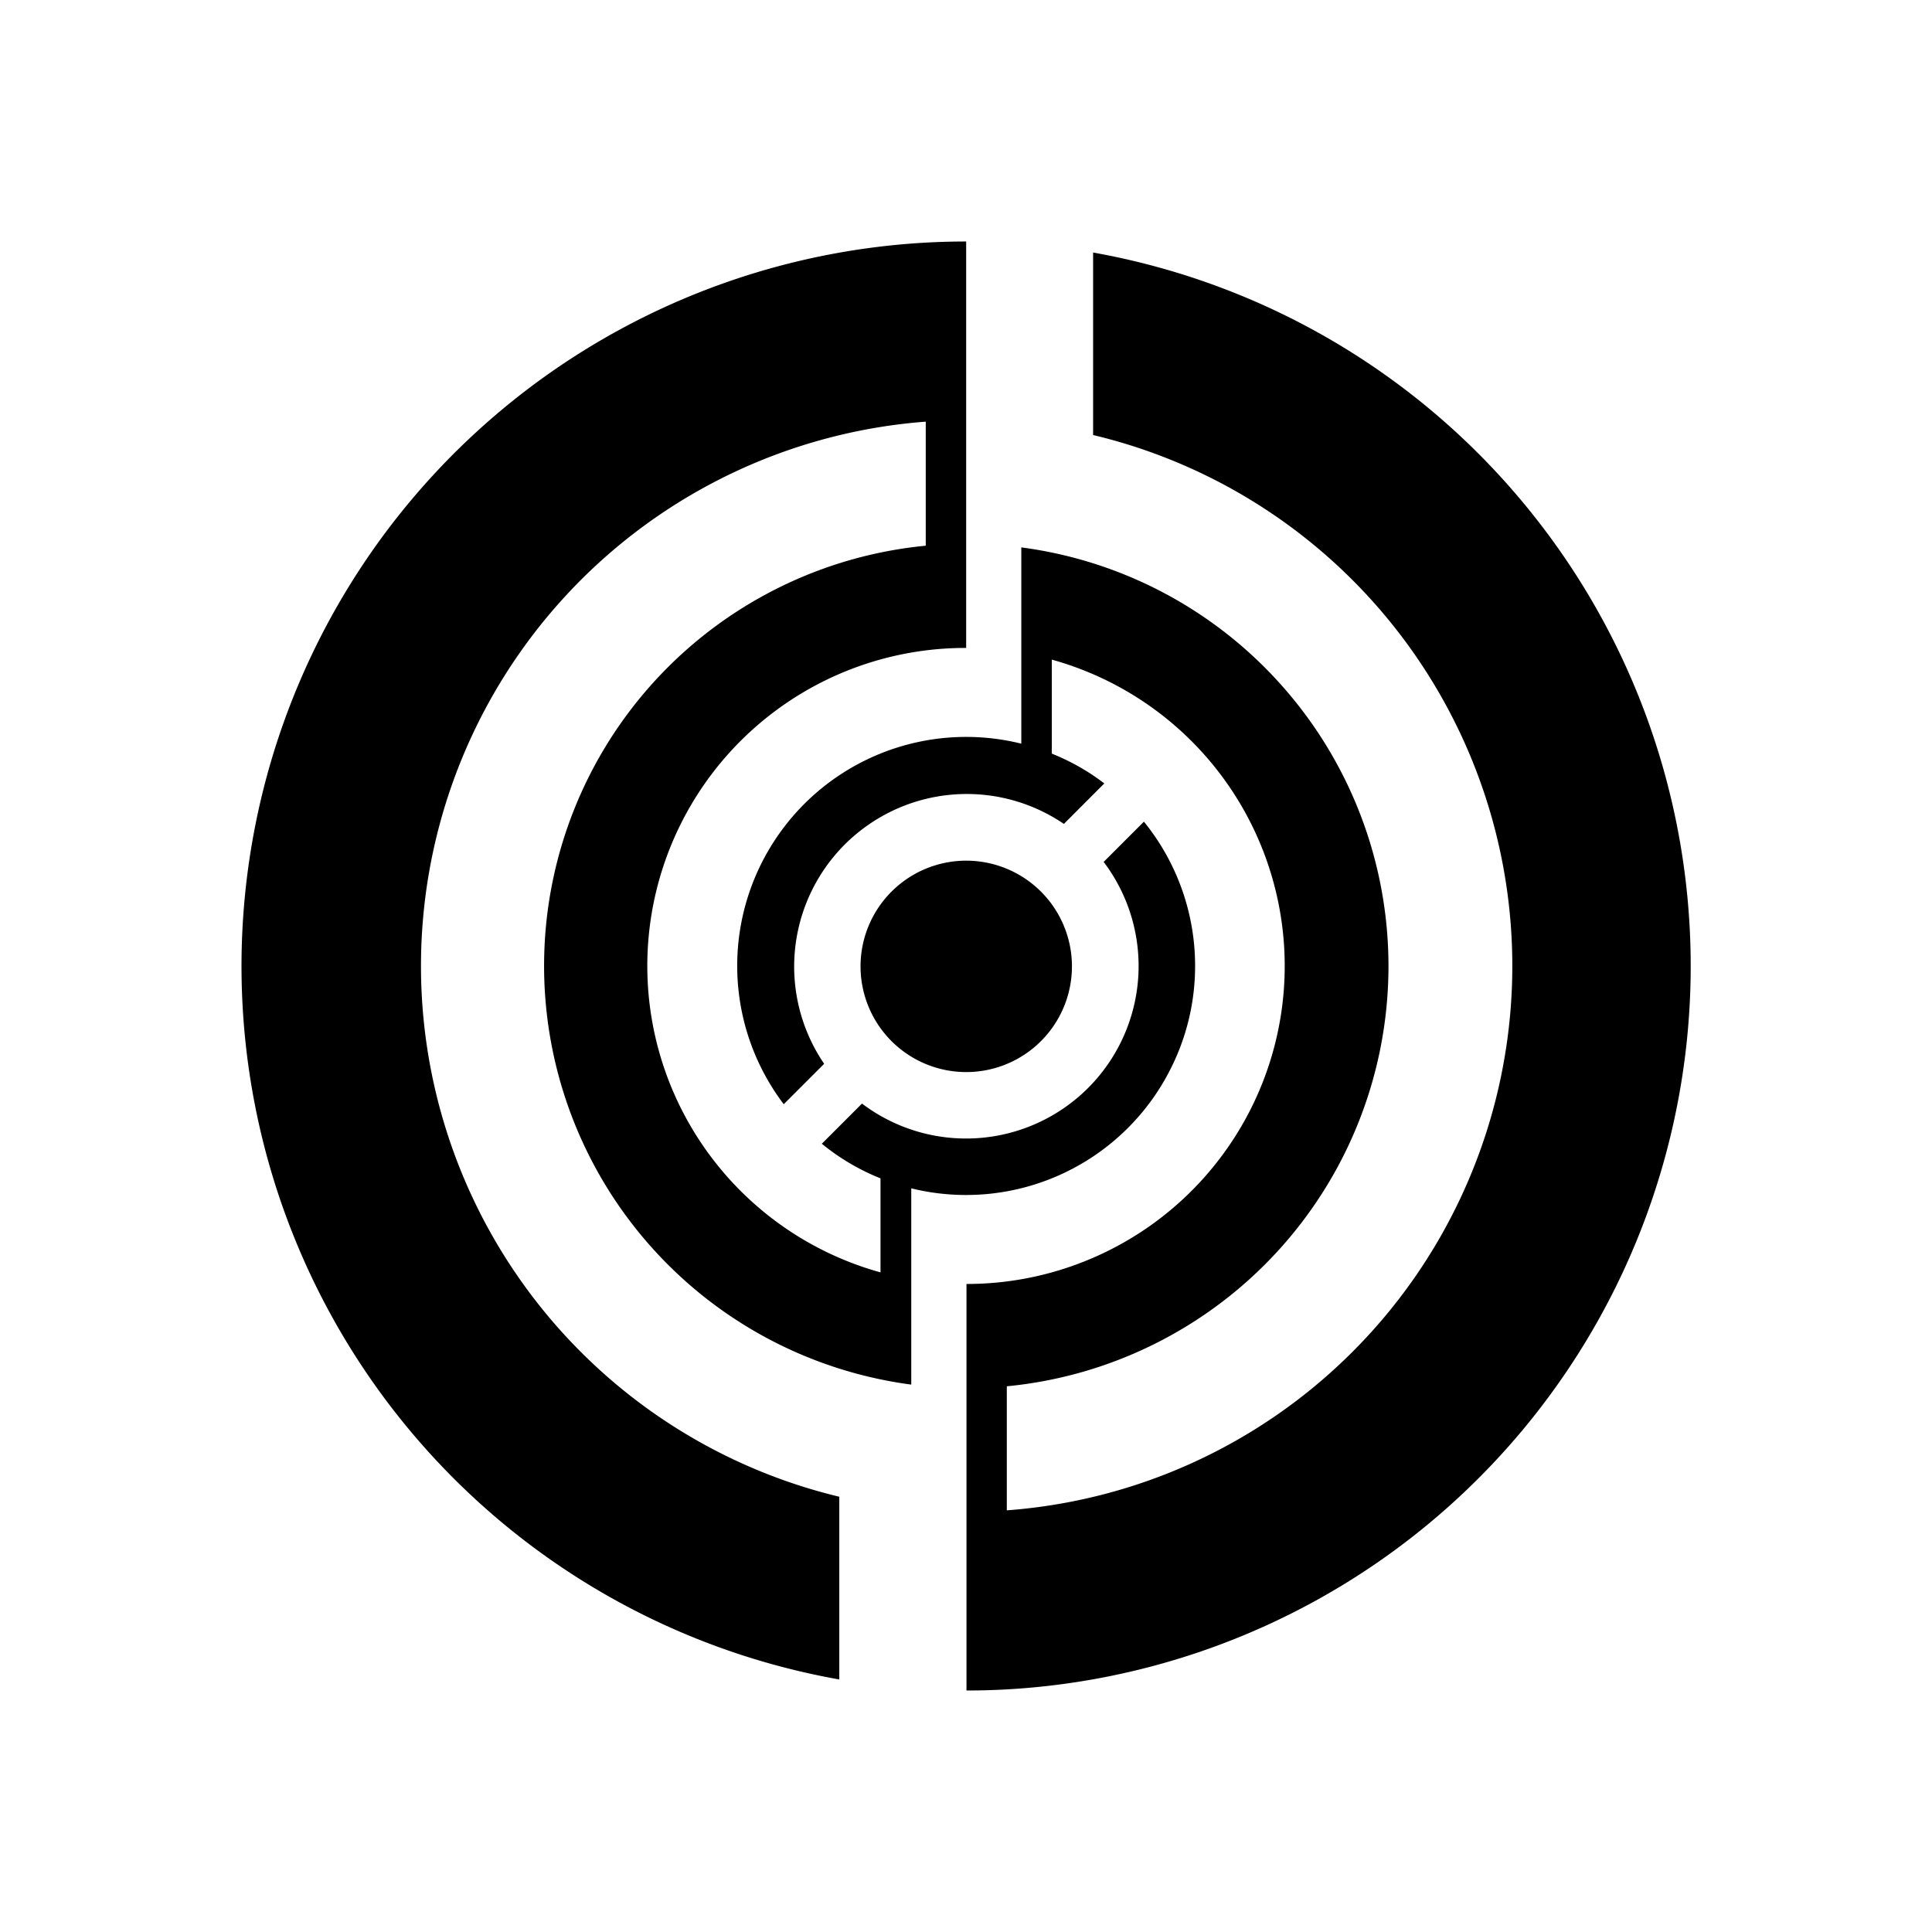 <svg xmlns="http://www.w3.org/2000/svg" width="1em" height="1em" viewBox="0 0 24 24"><path fill="currentColor" d="M13.579 3.137v2.267a6.78 6.78 0 0 1 3.206 11.405a6.78 6.78 0 0 1-4.278 1.953v-1.541a5.244 5.244 0 0 0 3.468-8.645A5.24 5.24 0 0 0 12.687 6.8v2.438a2.844 2.844 0 0 0-2.951 4.479l.502-.502a2.144 2.144 0 0 1 2.978-2.98l.502-.503q-.301-.23-.652-.37V8.194a3.95 3.95 0 0 1-1.06 7.756V21q.255 0 .504-.014a9 9 0 0 0 6.56-14.558a9 9 0 0 0-5.491-3.291M14.846 12a2.84 2.84 0 0 0-.636-1.793l-.5.5a2.143 2.143 0 0 1-3.002 3.002l-.499.499c.22.18.466.325.729.43v1.168a3.95 3.95 0 0 1 1.064-7.757V3a9 9 0 0 0-8.967 8.21a9 9 0 0 0 7.391 9.653v-2.27A6.781 6.781 0 0 1 11.5 5.238v1.541a5.244 5.244 0 0 0-3.468 8.645A5.25 5.25 0 0 0 11.32 17.2v-2.438a2.844 2.844 0 0 0 3.238-1.517c.19-.388.288-.813.288-1.245"/><path fill="currentColor" d="M13.316 12a1.313 1.313 0 1 1-.1-.498c.066.159.1.33.1.502z"/></svg>